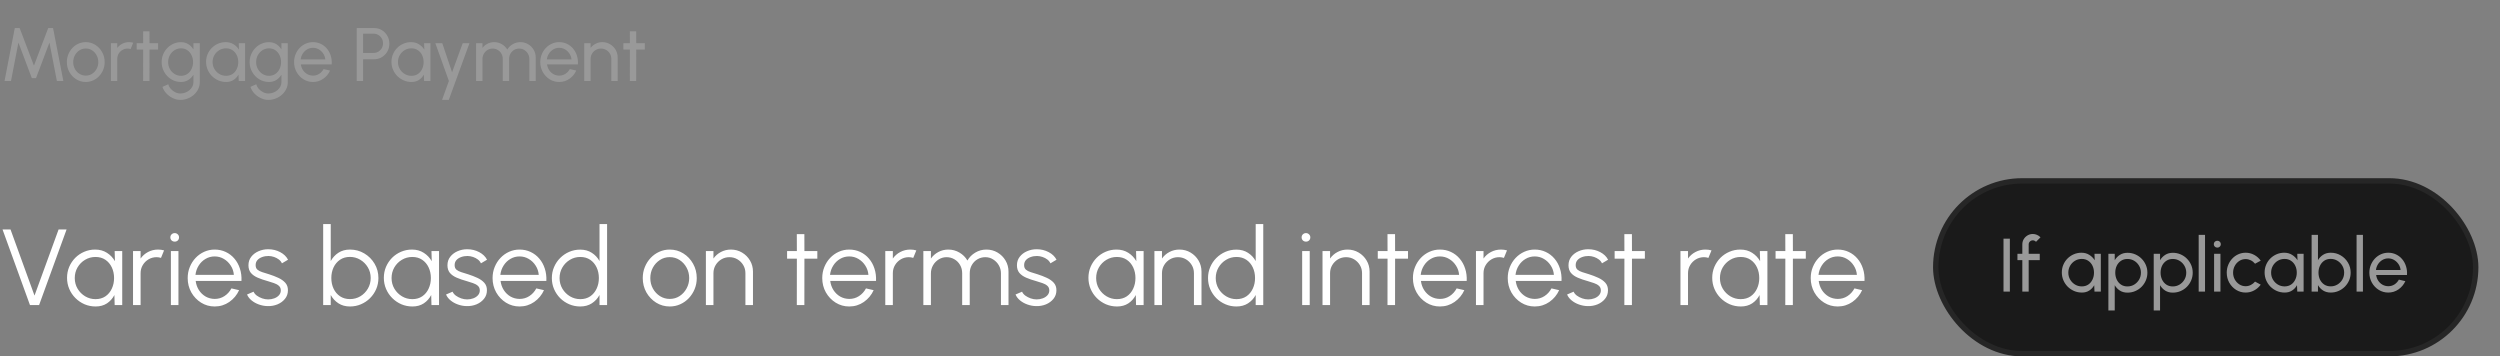 <svg xmlns="http://www.w3.org/2000/svg" width="463" height="66" viewBox="0 0 463 66" fill="none"><rect x="0" y="0" width="463" height="66" fill="#808080" stroke="none"/><g clip-path="url(#clip0_166_1137)"><path d="M0.84 15L2.737 5.2H3.64L6.286 12.158L8.925 5.2H9.828L11.732 15H10.535L9.156 7.888L6.671 14.468H5.894L3.409 7.888L2.037 15H0.84ZM15.883 15.182C15.239 15.182 14.651 15.016 14.119 14.685C13.592 14.354 13.169 13.91 12.852 13.355C12.539 12.795 12.383 12.177 12.383 11.5C12.383 10.987 12.474 10.508 12.656 10.065C12.838 9.617 13.088 9.225 13.405 8.889C13.727 8.548 14.1 8.282 14.525 8.091C14.95 7.9 15.402 7.804 15.883 7.804C16.527 7.804 17.113 7.97 17.64 8.301C18.172 8.632 18.594 9.078 18.907 9.638C19.224 10.198 19.383 10.819 19.383 11.5C19.383 12.009 19.292 12.485 19.11 12.928C18.928 13.371 18.676 13.763 18.354 14.104C18.037 14.44 17.666 14.704 17.241 14.895C16.821 15.086 16.368 15.182 15.883 15.182ZM15.883 14.006C16.322 14.006 16.716 13.892 17.066 13.663C17.421 13.43 17.698 13.124 17.899 12.746C18.104 12.363 18.207 11.948 18.207 11.5C18.207 11.043 18.102 10.623 17.892 10.24C17.687 9.857 17.409 9.552 17.059 9.323C16.709 9.094 16.317 8.98 15.883 8.98C15.444 8.98 15.05 9.097 14.7 9.33C14.35 9.559 14.072 9.864 13.867 10.247C13.662 10.63 13.559 11.047 13.559 11.5C13.559 11.967 13.664 12.391 13.874 12.774C14.084 13.152 14.366 13.453 14.721 13.677C15.076 13.896 15.463 14.006 15.883 14.006ZM20.541 15V8H21.717V8.875C21.965 8.548 22.277 8.289 22.655 8.098C23.033 7.902 23.444 7.804 23.887 7.804C24.158 7.804 24.419 7.839 24.671 7.909L24.195 9.085C24.004 9.024 23.817 8.994 23.635 8.994C23.285 8.994 22.963 9.08 22.669 9.253C22.38 9.421 22.149 9.65 21.976 9.939C21.803 10.228 21.717 10.55 21.717 10.905V15H20.541ZM29.28 9.176H27.692L27.684 15H26.509L26.515 9.176H25.311V8H26.515L26.509 5.802H27.684L27.692 8H29.28V9.176ZM35.825 8H37.001V15.224C37.001 15.686 36.9 16.115 36.7 16.512C36.504 16.913 36.238 17.261 35.902 17.555C35.566 17.854 35.183 18.085 34.754 18.248C34.324 18.416 33.876 18.5 33.41 18.5C32.924 18.5 32.455 18.39 32.003 18.171C31.55 17.956 31.153 17.667 30.813 17.303C30.477 16.944 30.234 16.54 30.085 16.092L31.163 15.602C31.251 15.924 31.41 16.213 31.639 16.47C31.872 16.731 32.143 16.937 32.451 17.086C32.763 17.24 33.083 17.317 33.41 17.317C33.718 17.317 34.014 17.263 34.299 17.156C34.588 17.049 34.847 16.899 35.076 16.708C35.309 16.521 35.491 16.3 35.622 16.043C35.757 15.791 35.825 15.518 35.825 15.224V13.831C35.587 14.232 35.272 14.559 34.88 14.811C34.492 15.058 34.04 15.182 33.522 15.182C33.027 15.182 32.563 15.086 32.129 14.895C31.695 14.704 31.314 14.44 30.988 14.104C30.661 13.763 30.404 13.371 30.218 12.928C30.031 12.485 29.938 12.009 29.938 11.5C29.938 10.991 30.031 10.515 30.218 10.072C30.404 9.624 30.661 9.232 30.988 8.896C31.314 8.555 31.695 8.289 32.129 8.098C32.563 7.907 33.027 7.811 33.522 7.811C34.04 7.811 34.492 7.935 34.88 8.182C35.272 8.429 35.587 8.756 35.825 9.162V8ZM33.529 14.041C33.981 14.041 34.373 13.924 34.705 13.691C35.041 13.458 35.3 13.147 35.482 12.76C35.664 12.373 35.755 11.953 35.755 11.5C35.755 11.033 35.661 10.609 35.475 10.226C35.293 9.839 35.034 9.531 34.698 9.302C34.366 9.069 33.977 8.952 33.529 8.952C33.09 8.952 32.689 9.066 32.325 9.295C31.961 9.524 31.671 9.832 31.457 10.219C31.247 10.602 31.142 11.029 31.142 11.5C31.142 11.971 31.249 12.401 31.464 12.788C31.683 13.171 31.972 13.476 32.332 13.705C32.696 13.929 33.095 14.041 33.529 14.041ZM44.216 8H45.392V15H44.216L44.167 13.817C43.948 14.223 43.644 14.552 43.257 14.804C42.874 15.056 42.417 15.182 41.885 15.182C41.372 15.182 40.891 15.086 40.443 14.895C39.995 14.699 39.598 14.431 39.253 14.09C38.912 13.745 38.646 13.348 38.455 12.9C38.264 12.452 38.168 11.969 38.168 11.451C38.168 10.952 38.261 10.48 38.448 10.037C38.635 9.594 38.894 9.206 39.225 8.875C39.561 8.539 39.948 8.278 40.387 8.091C40.826 7.9 41.297 7.804 41.801 7.804C42.352 7.804 42.835 7.935 43.25 8.196C43.665 8.453 44.001 8.786 44.258 9.197L44.216 8ZM41.864 14.041C42.326 14.041 42.725 13.929 43.061 13.705C43.402 13.476 43.663 13.168 43.845 12.781C44.032 12.394 44.125 11.967 44.125 11.5C44.125 11.024 44.032 10.595 43.845 10.212C43.658 9.825 43.395 9.519 43.054 9.295C42.718 9.066 42.321 8.952 41.864 8.952C41.402 8.952 40.982 9.066 40.604 9.295C40.226 9.524 39.925 9.832 39.701 10.219C39.482 10.602 39.372 11.029 39.372 11.5C39.372 11.971 39.486 12.401 39.715 12.788C39.944 13.171 40.247 13.476 40.625 13.705C41.003 13.929 41.416 14.041 41.864 14.041ZM52.121 8H53.297V15.224C53.297 15.686 53.197 16.115 52.996 16.512C52.8 16.913 52.535 17.261 52.199 17.555C51.862 17.854 51.48 18.085 51.05 18.248C50.621 18.416 50.173 18.5 49.706 18.5C49.221 18.5 48.752 18.39 48.3 18.171C47.847 17.956 47.45 17.667 47.109 17.303C46.773 16.944 46.531 16.54 46.382 16.092L47.459 15.602C47.548 15.924 47.707 16.213 47.935 16.47C48.169 16.731 48.44 16.937 48.748 17.086C49.06 17.24 49.38 17.317 49.706 17.317C50.014 17.317 50.311 17.263 50.596 17.156C50.885 17.049 51.144 16.899 51.373 16.708C51.606 16.521 51.788 16.3 51.919 16.043C52.054 15.791 52.121 15.518 52.121 15.224V13.831C51.883 14.232 51.569 14.559 51.176 14.811C50.789 15.058 50.337 15.182 49.819 15.182C49.324 15.182 48.859 15.086 48.425 14.895C47.992 14.704 47.611 14.44 47.285 14.104C46.958 13.763 46.701 13.371 46.514 12.928C46.328 12.485 46.234 12.009 46.234 11.5C46.234 10.991 46.328 10.515 46.514 10.072C46.701 9.624 46.958 9.232 47.285 8.896C47.611 8.555 47.992 8.289 48.425 8.098C48.859 7.907 49.324 7.811 49.819 7.811C50.337 7.811 50.789 7.935 51.176 8.182C51.569 8.429 51.883 8.756 52.121 9.162V8ZM49.825 14.041C50.278 14.041 50.67 13.924 51.002 13.691C51.337 13.458 51.596 13.147 51.779 12.76C51.961 12.373 52.051 11.953 52.051 11.5C52.051 11.033 51.958 10.609 51.772 10.226C51.59 9.839 51.331 9.531 50.995 9.302C50.663 9.069 50.273 8.952 49.825 8.952C49.387 8.952 48.986 9.066 48.621 9.295C48.258 9.524 47.968 9.832 47.754 10.219C47.544 10.602 47.438 11.029 47.438 11.5C47.438 11.971 47.546 12.401 47.761 12.788C47.98 13.171 48.269 13.476 48.629 13.705C48.992 13.929 49.392 14.041 49.825 14.041ZM57.965 15.182C57.321 15.182 56.733 15.016 56.201 14.685C55.674 14.354 55.251 13.91 54.934 13.355C54.621 12.795 54.465 12.177 54.465 11.5C54.465 10.987 54.556 10.508 54.738 10.065C54.92 9.617 55.17 9.225 55.487 8.889C55.809 8.548 56.182 8.282 56.607 8.091C57.032 7.9 57.484 7.804 57.965 7.804C58.492 7.804 58.975 7.911 59.414 8.126C59.857 8.336 60.235 8.63 60.548 9.008C60.865 9.386 61.101 9.825 61.255 10.324C61.414 10.823 61.472 11.358 61.43 11.927H55.718C55.774 12.324 55.905 12.678 56.11 12.991C56.315 13.299 56.577 13.544 56.894 13.726C57.216 13.908 57.573 14.001 57.965 14.006C58.385 14.006 58.765 13.899 59.106 13.684C59.447 13.465 59.722 13.166 59.932 12.788L61.129 13.068C60.849 13.689 60.427 14.197 59.862 14.594C59.297 14.986 58.665 15.182 57.965 15.182ZM55.683 11.003H60.247C60.21 10.611 60.084 10.254 59.869 9.932C59.654 9.605 59.381 9.344 59.05 9.148C58.719 8.952 58.357 8.854 57.965 8.854C57.573 8.854 57.214 8.95 56.887 9.141C56.56 9.332 56.29 9.591 56.075 9.918C55.865 10.24 55.734 10.602 55.683 11.003ZM66.069 15V5.2H69.302C69.83 5.2 70.303 5.328 70.724 5.585C71.148 5.842 71.484 6.189 71.731 6.628C71.984 7.062 72.109 7.547 72.109 8.084C72.109 8.63 71.981 9.122 71.725 9.561C71.472 9.995 71.132 10.34 70.703 10.597C70.278 10.849 69.811 10.975 69.302 10.975H67.245V15H66.069ZM67.245 9.799H69.198C69.515 9.799 69.804 9.722 70.066 9.568C70.332 9.409 70.541 9.197 70.695 8.931C70.854 8.66 70.933 8.357 70.933 8.021C70.933 7.68 70.854 7.377 70.695 7.111C70.541 6.84 70.332 6.628 70.066 6.474C69.804 6.315 69.515 6.236 69.198 6.236H67.245V9.799ZM78.546 8H79.722V15H78.546L78.497 13.817C78.278 14.223 77.975 14.552 77.587 14.804C77.204 15.056 76.747 15.182 76.215 15.182C75.702 15.182 75.221 15.086 74.773 14.895C74.325 14.699 73.928 14.431 73.583 14.09C73.243 13.745 72.977 13.348 72.785 12.9C72.594 12.452 72.498 11.969 72.498 11.451C72.498 10.952 72.591 10.48 72.778 10.037C72.965 9.594 73.224 9.206 73.555 8.875C73.891 8.539 74.278 8.278 74.717 8.091C75.156 7.9 75.627 7.804 76.131 7.804C76.682 7.804 77.165 7.935 77.58 8.196C77.996 8.453 78.332 8.786 78.588 9.197L78.546 8ZM76.194 14.041C76.656 14.041 77.055 13.929 77.391 13.705C77.732 13.476 77.993 13.168 78.175 12.781C78.362 12.394 78.455 11.967 78.455 11.5C78.455 11.024 78.362 10.595 78.175 10.212C77.989 9.825 77.725 9.519 77.384 9.295C77.048 9.066 76.651 8.952 76.194 8.952C75.732 8.952 75.312 9.066 74.934 9.295C74.556 9.524 74.255 9.832 74.031 10.219C73.812 10.602 73.702 11.029 73.702 11.5C73.702 11.971 73.817 12.401 74.045 12.788C74.274 13.171 74.577 13.476 74.955 13.705C75.333 13.929 75.746 14.041 76.194 14.041ZM85.698 8H86.944L83.115 18.5H81.868L83.135 15L80.623 8H81.91L83.724 13.383L85.698 8ZM88.176 15V8H89.352V8.875C89.599 8.548 89.91 8.289 90.283 8.098C90.661 7.902 91.072 7.804 91.515 7.804C92.033 7.804 92.507 7.93 92.936 8.182C93.365 8.434 93.704 8.768 93.951 9.183C94.198 8.768 94.534 8.434 94.959 8.182C95.388 7.93 95.86 7.804 96.373 7.804C96.9 7.804 97.379 7.932 97.808 8.189C98.237 8.441 98.578 8.782 98.83 9.211C99.087 9.64 99.215 10.119 99.215 10.646V15H98.039V10.926C98.039 10.581 97.955 10.261 97.787 9.967C97.619 9.673 97.393 9.437 97.108 9.26C96.823 9.083 96.508 8.994 96.163 8.994C95.818 8.994 95.503 9.078 95.218 9.246C94.933 9.409 94.707 9.638 94.539 9.932C94.371 10.221 94.287 10.553 94.287 10.926V15H93.111V10.926C93.111 10.553 93.027 10.221 92.859 9.932C92.691 9.638 92.462 9.409 92.173 9.246C91.888 9.078 91.573 8.994 91.228 8.994C90.887 8.994 90.572 9.083 90.283 9.26C89.998 9.437 89.772 9.673 89.604 9.967C89.436 10.261 89.352 10.581 89.352 10.926V15H88.176ZM103.561 15.182C102.917 15.182 102.329 15.016 101.797 14.685C101.269 14.354 100.847 13.91 100.53 13.355C100.217 12.795 100.061 12.177 100.061 11.5C100.061 10.987 100.152 10.508 100.334 10.065C100.516 9.617 100.765 9.225 101.083 8.889C101.405 8.548 101.778 8.282 102.203 8.091C102.627 7.9 103.08 7.804 103.561 7.804C104.088 7.804 104.571 7.911 105.01 8.126C105.453 8.336 105.831 8.63 106.144 9.008C106.461 9.386 106.697 9.825 106.851 10.324C107.009 10.823 107.068 11.358 107.026 11.927H101.314C101.37 12.324 101.5 12.678 101.706 12.991C101.911 13.299 102.172 13.544 102.49 13.726C102.812 13.908 103.169 14.001 103.561 14.006C103.981 14.006 104.361 13.899 104.702 13.684C105.042 13.465 105.318 13.166 105.528 12.788L106.725 13.068C106.445 13.689 106.022 14.197 105.458 14.594C104.893 14.986 104.261 15.182 103.561 15.182ZM101.279 11.003H105.843C105.805 10.611 105.679 10.254 105.465 9.932C105.25 9.605 104.977 9.344 104.646 9.148C104.314 8.952 103.953 8.854 103.561 8.854C103.169 8.854 102.809 8.95 102.483 9.141C102.156 9.332 101.885 9.591 101.671 9.918C101.461 10.24 101.33 10.602 101.279 11.003ZM114.393 10.646V15H113.217V10.905C113.217 10.55 113.131 10.228 112.958 9.939C112.786 9.65 112.555 9.421 112.265 9.253C111.976 9.08 111.654 8.994 111.299 8.994C110.949 8.994 110.627 9.08 110.333 9.253C110.044 9.421 109.813 9.65 109.64 9.939C109.468 10.228 109.381 10.55 109.381 10.905V15H108.205V8H109.381V8.875C109.629 8.548 109.941 8.289 110.319 8.098C110.697 7.902 111.108 7.804 111.551 7.804C112.074 7.804 112.55 7.932 112.979 8.189C113.413 8.441 113.756 8.782 114.008 9.211C114.265 9.64 114.393 10.119 114.393 10.646ZM119.419 9.176H117.83L117.823 15H116.647L116.654 9.176H115.45V8H116.654L116.647 5.802H117.823L117.83 8H119.419V9.176Z" fill="#999999"></path><path d="M5.55 56.5L0.47 42.5H1.95L6.39 54.74L10.85 42.5H12.33L7.24 56.5H5.55ZM21.236 46.5H22.636V56.5H21.236L21.186 54.64C20.86 55.273 20.403 55.787 19.816 56.18C19.23 56.567 18.53 56.76 17.716 56.76C16.983 56.76 16.296 56.623 15.656 56.35C15.016 56.07 14.453 55.687 13.966 55.2C13.48 54.713 13.1 54.15 12.826 53.51C12.553 52.87 12.416 52.183 12.416 51.45C12.416 50.73 12.55 50.053 12.816 49.42C13.09 48.787 13.463 48.23 13.936 47.75C14.416 47.27 14.97 46.897 15.596 46.63C16.23 46.357 16.906 46.22 17.626 46.22C18.46 46.22 19.186 46.42 19.806 46.82C20.426 47.213 20.92 47.73 21.286 48.37L21.236 46.5ZM17.686 55.4C18.4 55.4 19.013 55.227 19.526 54.88C20.04 54.527 20.433 54.053 20.706 53.46C20.986 52.867 21.126 52.213 21.126 51.5C21.126 50.767 20.986 50.107 20.706 49.52C20.426 48.927 20.03 48.457 19.516 48.11C19.003 47.763 18.393 47.59 17.686 47.59C16.98 47.59 16.333 47.767 15.746 48.12C15.166 48.467 14.703 48.937 14.356 49.53C14.016 50.123 13.846 50.78 13.846 51.5C13.846 52.227 14.023 52.887 14.376 53.48C14.73 54.067 15.196 54.533 15.776 54.88C16.363 55.227 17 55.4 17.686 55.4ZM24.637 56.5V46.5H26.038V47.88C26.391 47.373 26.851 46.97 27.418 46.67C27.984 46.37 28.601 46.22 29.267 46.22C29.654 46.22 30.027 46.27 30.387 46.37L29.817 47.76C29.538 47.673 29.264 47.63 28.997 47.63C28.457 47.63 27.961 47.763 27.508 48.03C27.061 48.297 26.704 48.653 26.438 49.1C26.171 49.547 26.038 50.043 26.038 50.59V56.5H24.637ZM31.649 46.5H33.049V56.5H31.649V46.5ZM32.359 44.75C32.133 44.75 31.939 44.677 31.779 44.53C31.626 44.377 31.549 44.187 31.549 43.96C31.549 43.733 31.626 43.547 31.779 43.4C31.939 43.247 32.133 43.17 32.359 43.17C32.579 43.17 32.766 43.247 32.919 43.4C33.079 43.547 33.159 43.733 33.159 43.96C33.159 44.187 33.083 44.377 32.929 44.53C32.776 44.677 32.586 44.75 32.359 44.75ZM39.76 56.76C38.84 56.76 38 56.523 37.24 56.05C36.487 55.577 35.883 54.943 35.43 54.15C34.983 53.35 34.76 52.467 34.76 51.5C34.76 50.767 34.89 50.083 35.15 49.45C35.41 48.81 35.767 48.25 36.22 47.77C36.68 47.283 37.214 46.903 37.82 46.63C38.427 46.357 39.074 46.22 39.76 46.22C40.5 46.22 41.18 46.367 41.8 46.66C42.427 46.953 42.964 47.363 43.41 47.89C43.864 48.417 44.203 49.033 44.43 49.74C44.663 50.447 44.76 51.21 44.72 52.03H36.24C36.32 52.663 36.52 53.23 36.84 53.73C37.167 54.23 37.58 54.627 38.08 54.92C38.587 55.207 39.147 55.353 39.76 55.36C40.427 55.36 41.027 55.187 41.56 54.84C42.1 54.493 42.533 54.017 42.86 53.41L44.28 53.74C43.88 54.627 43.277 55.353 42.47 55.92C41.663 56.48 40.76 56.76 39.76 56.76ZM36.2 50.9H43.31C43.264 50.28 43.074 49.713 42.74 49.2C42.413 48.68 41.99 48.267 41.47 47.96C40.95 47.647 40.38 47.49 39.76 47.49C39.14 47.49 38.574 47.643 38.06 47.95C37.547 48.25 37.127 48.66 36.8 49.18C36.474 49.693 36.273 50.267 36.2 50.9ZM49.544 56.69C48.997 56.677 48.464 56.577 47.944 56.39C47.424 56.203 46.971 55.95 46.584 55.63C46.197 55.31 45.921 54.947 45.754 54.54L46.964 54.02C47.071 54.28 47.267 54.52 47.554 54.74C47.847 54.953 48.181 55.127 48.554 55.26C48.927 55.387 49.297 55.45 49.664 55.45C50.071 55.45 50.451 55.383 50.804 55.25C51.157 55.117 51.444 54.927 51.664 54.68C51.891 54.427 52.004 54.13 52.004 53.79C52.004 53.423 51.884 53.137 51.644 52.93C51.404 52.717 51.101 52.55 50.734 52.43C50.367 52.303 49.991 52.183 49.604 52.07C48.897 51.877 48.274 51.663 47.734 51.43C47.194 51.197 46.771 50.9 46.464 50.54C46.164 50.173 46.014 49.703 46.014 49.13C46.014 48.523 46.184 48 46.524 47.56C46.871 47.113 47.321 46.77 47.874 46.53C48.434 46.283 49.031 46.16 49.664 46.16C50.477 46.16 51.217 46.337 51.884 46.69C52.557 47.043 53.044 47.513 53.344 48.1L52.214 48.77C52.094 48.497 51.904 48.26 51.644 48.06C51.384 47.86 51.087 47.703 50.754 47.59C50.427 47.477 50.094 47.417 49.754 47.41C49.327 47.403 48.931 47.467 48.564 47.6C48.197 47.727 47.901 47.917 47.674 48.17C47.454 48.423 47.344 48.733 47.344 49.1C47.344 49.467 47.454 49.747 47.674 49.94C47.894 50.127 48.191 50.28 48.564 50.4C48.944 50.513 49.371 50.647 49.844 50.8C50.451 50.993 51.021 51.213 51.554 51.46C52.087 51.707 52.517 52.013 52.844 52.38C53.171 52.747 53.331 53.21 53.324 53.77C53.324 54.37 53.144 54.893 52.784 55.34C52.424 55.787 51.957 56.13 51.384 56.37C50.811 56.603 50.197 56.71 49.544 56.69ZM64.812 46.22C65.786 46.22 66.669 46.457 67.462 46.93C68.262 47.403 68.899 48.04 69.372 48.84C69.846 49.633 70.082 50.517 70.082 51.49C70.082 52.217 69.946 52.9 69.672 53.54C69.399 54.173 69.019 54.733 68.532 55.22C68.052 55.7 67.492 56.077 66.852 56.35C66.219 56.623 65.539 56.76 64.812 56.76C63.986 56.76 63.272 56.563 62.672 56.17C62.072 55.777 61.599 55.263 61.252 54.63V56.5H59.852V41.5H61.252V48.35C61.599 47.717 62.072 47.203 62.672 46.81C63.272 46.417 63.986 46.22 64.812 46.22ZM64.802 55.39C65.516 55.39 66.162 55.217 66.742 54.87C67.322 54.517 67.786 54.043 68.132 53.45C68.479 52.857 68.652 52.203 68.652 51.49C68.652 50.757 68.476 50.097 68.122 49.51C67.769 48.917 67.299 48.447 66.712 48.1C66.132 47.753 65.496 47.58 64.802 47.58C64.096 47.58 63.482 47.757 62.962 48.11C62.449 48.463 62.052 48.937 61.772 49.53C61.499 50.123 61.362 50.777 61.362 51.49C61.362 52.217 61.502 52.877 61.782 53.47C62.062 54.057 62.459 54.523 62.972 54.87C63.492 55.217 64.102 55.39 64.802 55.39ZM79.908 46.5H81.308V56.5H79.908L79.858 54.64C79.532 55.273 79.075 55.787 78.488 56.18C77.902 56.567 77.202 56.76 76.388 56.76C75.655 56.76 74.968 56.623 74.328 56.35C73.688 56.07 73.125 55.687 72.638 55.2C72.152 54.713 71.772 54.15 71.498 53.51C71.225 52.87 71.088 52.183 71.088 51.45C71.088 50.73 71.222 50.053 71.488 49.42C71.762 48.787 72.135 48.23 72.608 47.75C73.088 47.27 73.642 46.897 74.268 46.63C74.902 46.357 75.578 46.22 76.298 46.22C77.132 46.22 77.858 46.42 78.478 46.82C79.098 47.213 79.592 47.73 79.958 48.37L79.908 46.5ZM76.358 55.4C77.072 55.4 77.685 55.227 78.198 54.88C78.712 54.527 79.105 54.053 79.378 53.46C79.658 52.867 79.798 52.213 79.798 51.5C79.798 50.767 79.658 50.107 79.378 49.52C79.098 48.927 78.702 48.457 78.188 48.11C77.675 47.763 77.065 47.59 76.358 47.59C75.652 47.59 75.005 47.767 74.418 48.12C73.838 48.467 73.375 48.937 73.028 49.53C72.688 50.123 72.518 50.78 72.518 51.5C72.518 52.227 72.695 52.887 73.048 53.48C73.402 54.067 73.868 54.533 74.448 54.88C75.035 55.227 75.672 55.4 76.358 55.4ZM86.399 56.69C85.853 56.677 85.319 56.577 84.799 56.39C84.279 56.203 83.826 55.95 83.439 55.63C83.053 55.31 82.776 54.947 82.609 54.54L83.819 54.02C83.926 54.28 84.123 54.52 84.409 54.74C84.703 54.953 85.036 55.127 85.409 55.26C85.783 55.387 86.153 55.45 86.519 55.45C86.926 55.45 87.306 55.383 87.659 55.25C88.013 55.117 88.299 54.927 88.519 54.68C88.746 54.427 88.859 54.13 88.859 53.79C88.859 53.423 88.739 53.137 88.499 52.93C88.259 52.717 87.956 52.55 87.589 52.43C87.223 52.303 86.846 52.183 86.459 52.07C85.753 51.877 85.129 51.663 84.589 51.43C84.049 51.197 83.626 50.9 83.319 50.54C83.019 50.173 82.869 49.703 82.869 49.13C82.869 48.523 83.039 48 83.379 47.56C83.726 47.113 84.176 46.77 84.729 46.53C85.289 46.283 85.886 46.16 86.519 46.16C87.333 46.16 88.073 46.337 88.739 46.69C89.413 47.043 89.899 47.513 90.199 48.1L89.069 48.77C88.949 48.497 88.759 48.26 88.499 48.06C88.239 47.86 87.943 47.703 87.609 47.59C87.283 47.477 86.949 47.417 86.609 47.41C86.183 47.403 85.786 47.467 85.419 47.6C85.053 47.727 84.756 47.917 84.529 48.17C84.309 48.423 84.199 48.733 84.199 49.1C84.199 49.467 84.309 49.747 84.529 49.94C84.749 50.127 85.046 50.28 85.419 50.4C85.799 50.513 86.226 50.647 86.699 50.8C87.306 50.993 87.876 51.213 88.409 51.46C88.943 51.707 89.373 52.013 89.699 52.38C90.026 52.747 90.186 53.21 90.179 53.77C90.179 54.37 89.999 54.893 89.639 55.34C89.279 55.787 88.813 56.13 88.239 56.37C87.666 56.603 87.053 56.71 86.399 56.69ZM96.225 56.76C95.305 56.76 94.465 56.523 93.705 56.05C92.952 55.577 92.348 54.943 91.895 54.15C91.448 53.35 91.225 52.467 91.225 51.5C91.225 50.767 91.355 50.083 91.615 49.45C91.875 48.81 92.232 48.25 92.685 47.77C93.145 47.283 93.678 46.903 94.285 46.63C94.892 46.357 95.538 46.22 96.225 46.22C96.965 46.22 97.645 46.367 98.265 46.66C98.892 46.953 99.428 47.363 99.875 47.89C100.328 48.417 100.668 49.033 100.895 49.74C101.128 50.447 101.225 51.21 101.185 52.03H92.705C92.785 52.663 92.985 53.23 93.305 53.73C93.632 54.23 94.045 54.627 94.545 54.92C95.052 55.207 95.612 55.353 96.225 55.36C96.892 55.36 97.492 55.187 98.025 54.84C98.565 54.493 98.998 54.017 99.325 53.41L100.745 53.74C100.345 54.627 99.742 55.353 98.935 55.92C98.128 56.48 97.225 56.76 96.225 56.76ZM92.665 50.9H99.775C99.728 50.28 99.538 49.713 99.205 49.2C98.878 48.68 98.455 48.267 97.935 47.96C97.415 47.647 96.845 47.49 96.225 47.49C95.605 47.49 95.038 47.643 94.525 47.95C94.012 48.25 93.592 48.66 93.265 49.18C92.938 49.693 92.738 50.267 92.665 50.9ZM111.032 41.5H112.432V56.5H111.032V54.63C110.685 55.27 110.208 55.787 109.602 56.18C109.002 56.567 108.288 56.76 107.462 56.76C106.735 56.76 106.055 56.623 105.422 56.35C104.788 56.077 104.228 55.7 103.742 55.22C103.262 54.733 102.885 54.173 102.612 53.54C102.338 52.907 102.202 52.227 102.202 51.5C102.202 50.773 102.338 50.093 102.612 49.46C102.885 48.82 103.262 48.26 103.742 47.78C104.228 47.293 104.788 46.913 105.422 46.64C106.055 46.367 106.735 46.23 107.462 46.23C108.288 46.23 109.002 46.427 109.602 46.82C110.208 47.207 110.685 47.717 111.032 48.35V41.5ZM107.472 55.4C108.185 55.4 108.798 55.227 109.312 54.88C109.825 54.527 110.218 54.053 110.492 53.46C110.772 52.867 110.912 52.213 110.912 51.5C110.912 50.767 110.772 50.107 110.492 49.52C110.212 48.927 109.815 48.457 109.302 48.11C108.788 47.763 108.178 47.59 107.472 47.59C106.765 47.59 106.122 47.767 105.542 48.12C104.962 48.467 104.498 48.937 104.152 49.53C103.805 50.123 103.632 50.78 103.632 51.5C103.632 52.227 103.808 52.887 104.162 53.48C104.515 54.067 104.982 54.533 105.562 54.88C106.148 55.227 106.785 55.4 107.472 55.4ZM124.038 56.76C123.118 56.76 122.278 56.523 121.518 56.05C120.764 55.577 120.161 54.943 119.708 54.15C119.261 53.35 119.038 52.467 119.038 51.5C119.038 50.767 119.168 50.083 119.428 49.45C119.688 48.81 120.044 48.25 120.498 47.77C120.958 47.283 121.491 46.903 122.098 46.63C122.704 46.357 123.351 46.22 124.038 46.22C124.958 46.22 125.794 46.457 126.548 46.93C127.308 47.403 127.911 48.04 128.358 48.84C128.811 49.64 129.038 50.527 129.038 51.5C129.038 52.227 128.908 52.907 128.648 53.54C128.388 54.173 128.028 54.733 127.568 55.22C127.114 55.7 126.584 56.077 125.978 56.35C125.378 56.623 124.731 56.76 124.038 56.76ZM124.038 55.36C124.718 55.36 125.328 55.183 125.868 54.83C126.414 54.47 126.844 53.997 127.158 53.41C127.478 52.823 127.638 52.187 127.638 51.5C127.638 50.8 127.478 50.157 127.158 49.57C126.838 48.977 126.404 48.503 125.858 48.15C125.318 47.797 124.711 47.62 124.038 47.62C123.358 47.62 122.744 47.8 122.198 48.16C121.658 48.513 121.228 48.983 120.908 49.57C120.594 50.157 120.438 50.8 120.438 51.5C120.438 52.22 120.601 52.873 120.928 53.46C121.254 54.04 121.691 54.503 122.238 54.85C122.784 55.19 123.384 55.36 124.038 55.36ZM139.451 50.31V56.5H138.051V50.59C138.051 50.043 137.918 49.547 137.651 49.1C137.385 48.653 137.028 48.297 136.581 48.03C136.135 47.763 135.638 47.63 135.091 47.63C134.551 47.63 134.055 47.763 133.601 48.03C133.155 48.297 132.798 48.653 132.531 49.1C132.265 49.547 132.131 50.043 132.131 50.59V56.5H130.731V46.5H132.131V47.88C132.485 47.373 132.945 46.97 133.511 46.67C134.078 46.37 134.695 46.22 135.361 46.22C136.115 46.22 136.801 46.403 137.421 46.77C138.041 47.137 138.535 47.63 138.901 48.25C139.268 48.87 139.451 49.557 139.451 50.31ZM151.369 47.9H148.979L148.969 56.5H147.569L147.579 47.9H145.769V46.5H147.579L147.569 43.36H148.969L148.979 46.5H151.369V47.9ZM157.28 56.76C156.36 56.76 155.52 56.523 154.76 56.05C154.006 55.577 153.403 54.943 152.95 54.15C152.503 53.35 152.28 52.467 152.28 51.5C152.28 50.767 152.41 50.083 152.67 49.45C152.93 48.81 153.286 48.25 153.74 47.77C154.2 47.283 154.733 46.903 155.34 46.63C155.946 46.357 156.593 46.22 157.28 46.22C158.02 46.22 158.7 46.367 159.32 46.66C159.946 46.953 160.483 47.363 160.93 47.89C161.383 48.417 161.723 49.033 161.95 49.74C162.183 50.447 162.28 51.21 162.24 52.03H153.76C153.84 52.663 154.04 53.23 154.36 53.73C154.686 54.23 155.1 54.627 155.6 54.92C156.106 55.207 156.666 55.353 157.28 55.36C157.946 55.36 158.546 55.187 159.08 54.84C159.62 54.493 160.053 54.017 160.38 53.41L161.8 53.74C161.4 54.627 160.796 55.353 159.99 55.92C159.183 56.48 158.28 56.76 157.28 56.76ZM153.72 50.9H160.83C160.783 50.28 160.593 49.713 160.26 49.2C159.933 48.68 159.51 48.267 158.99 47.96C158.47 47.647 157.9 47.49 157.28 47.49C156.66 47.49 156.093 47.643 155.58 47.95C155.066 48.25 154.646 48.66 154.32 49.18C153.993 49.693 153.793 50.267 153.72 50.9ZM163.954 56.5V46.5H165.354V47.88C165.707 47.373 166.167 46.97 166.734 46.67C167.301 46.37 167.917 46.22 168.584 46.22C168.971 46.22 169.344 46.27 169.704 46.37L169.134 47.76C168.854 47.673 168.581 47.63 168.314 47.63C167.774 47.63 167.277 47.763 166.824 48.03C166.377 48.297 166.021 48.653 165.754 49.1C165.487 49.547 165.354 50.043 165.354 50.59V56.5H163.954ZM171.005 56.5V46.5H172.405V47.88C172.765 47.373 173.225 46.97 173.785 46.67C174.345 46.37 174.958 46.22 175.625 46.22C176.378 46.22 177.068 46.407 177.695 46.78C178.321 47.147 178.811 47.637 179.165 48.25C179.518 47.637 180.005 47.147 180.625 46.78C181.245 46.407 181.931 46.22 182.685 46.22C183.438 46.22 184.125 46.403 184.745 46.77C185.365 47.137 185.858 47.63 186.225 48.25C186.591 48.87 186.775 49.557 186.775 50.31V56.5H185.375V50.62C185.375 50.087 185.245 49.593 184.985 49.14C184.725 48.687 184.375 48.323 183.935 48.05C183.501 47.77 183.018 47.63 182.485 47.63C181.951 47.63 181.465 47.76 181.025 48.02C180.591 48.273 180.245 48.627 179.985 49.08C179.725 49.527 179.595 50.04 179.595 50.62V56.5H178.195V50.62C178.195 50.04 178.065 49.527 177.805 49.08C177.545 48.627 177.195 48.273 176.755 48.02C176.315 47.76 175.828 47.63 175.295 47.63C174.768 47.63 174.285 47.77 173.845 48.05C173.405 48.323 173.055 48.687 172.795 49.14C172.535 49.593 172.405 50.087 172.405 50.62V56.5H171.005ZM191.868 56.69C191.321 56.677 190.788 56.577 190.268 56.39C189.748 56.203 189.295 55.95 188.908 55.63C188.521 55.31 188.245 54.947 188.078 54.54L189.288 54.02C189.395 54.28 189.591 54.52 189.878 54.74C190.171 54.953 190.505 55.127 190.878 55.26C191.251 55.387 191.621 55.45 191.988 55.45C192.395 55.45 192.775 55.383 193.128 55.25C193.481 55.117 193.768 54.927 193.988 54.68C194.215 54.427 194.328 54.13 194.328 53.79C194.328 53.423 194.208 53.137 193.968 52.93C193.728 52.717 193.425 52.55 193.058 52.43C192.691 52.303 192.315 52.183 191.928 52.07C191.221 51.877 190.598 51.663 190.058 51.43C189.518 51.197 189.095 50.9 188.788 50.54C188.488 50.173 188.338 49.703 188.338 49.13C188.338 48.523 188.508 48 188.848 47.56C189.195 47.113 189.645 46.77 190.198 46.53C190.758 46.283 191.355 46.16 191.988 46.16C192.801 46.16 193.541 46.337 194.208 46.69C194.881 47.043 195.368 47.513 195.668 48.1L194.538 48.77C194.418 48.497 194.228 48.26 193.968 48.06C193.708 47.86 193.411 47.703 193.078 47.59C192.751 47.477 192.418 47.417 192.078 47.41C191.651 47.403 191.255 47.467 190.888 47.6C190.521 47.727 190.225 47.917 189.998 48.17C189.778 48.423 189.668 48.733 189.668 49.1C189.668 49.467 189.778 49.747 189.998 49.94C190.218 50.127 190.515 50.28 190.888 50.4C191.268 50.513 191.695 50.647 192.168 50.8C192.775 50.993 193.345 51.213 193.878 51.46C194.411 51.707 194.841 52.013 195.168 52.38C195.495 52.747 195.655 53.21 195.648 53.77C195.648 54.37 195.468 54.893 195.108 55.34C194.748 55.787 194.281 56.13 193.708 56.37C193.135 56.603 192.521 56.71 191.868 56.69ZM210.397 46.5H211.797V56.5H210.397L210.347 54.64C210.02 55.273 209.563 55.787 208.977 56.18C208.39 56.567 207.69 56.76 206.877 56.76C206.143 56.76 205.457 56.623 204.817 56.35C204.177 56.07 203.613 55.687 203.127 55.2C202.64 54.713 202.26 54.15 201.987 53.51C201.713 52.87 201.577 52.183 201.577 51.45C201.577 50.73 201.71 50.053 201.977 49.42C202.25 48.787 202.623 48.23 203.097 47.75C203.577 47.27 204.13 46.897 204.757 46.63C205.39 46.357 206.067 46.22 206.787 46.22C207.62 46.22 208.347 46.42 208.967 46.82C209.587 47.213 210.08 47.73 210.447 48.37L210.397 46.5ZM206.847 55.4C207.56 55.4 208.173 55.227 208.687 54.88C209.2 54.527 209.593 54.053 209.867 53.46C210.147 52.867 210.287 52.213 210.287 51.5C210.287 50.767 210.147 50.107 209.867 49.52C209.587 48.927 209.19 48.457 208.677 48.11C208.163 47.763 207.553 47.59 206.847 47.59C206.14 47.59 205.493 47.767 204.907 48.12C204.327 48.467 203.863 48.937 203.517 49.53C203.177 50.123 203.007 50.78 203.007 51.5C203.007 52.227 203.183 52.887 203.537 53.48C203.89 54.067 204.357 54.533 204.937 54.88C205.523 55.227 206.16 55.4 206.847 55.4ZM222.518 50.31V56.5H221.118V50.59C221.118 50.043 220.984 49.547 220.718 49.1C220.451 48.653 220.094 48.297 219.648 48.03C219.201 47.763 218.704 47.63 218.158 47.63C217.618 47.63 217.121 47.763 216.668 48.03C216.221 48.297 215.864 48.653 215.598 49.1C215.331 49.547 215.198 50.043 215.198 50.59V56.5H213.798V46.5H215.198V47.88C215.551 47.373 216.011 46.97 216.578 46.67C217.144 46.37 217.761 46.22 218.428 46.22C219.181 46.22 219.868 46.403 220.488 46.77C221.108 47.137 221.601 47.63 221.968 48.25C222.334 48.87 222.518 49.557 222.518 50.31ZM232.555 41.5H233.955V56.5H232.555V54.63C232.208 55.27 231.732 55.787 231.125 56.18C230.525 56.567 229.812 56.76 228.985 56.76C228.258 56.76 227.578 56.623 226.945 56.35C226.312 56.077 225.752 55.7 225.265 55.22C224.785 54.733 224.408 54.173 224.135 53.54C223.862 52.907 223.725 52.227 223.725 51.5C223.725 50.773 223.862 50.093 224.135 49.46C224.408 48.82 224.785 48.26 225.265 47.78C225.752 47.293 226.312 46.913 226.945 46.64C227.578 46.367 228.258 46.23 228.985 46.23C229.812 46.23 230.525 46.427 231.125 46.82C231.732 47.207 232.208 47.717 232.555 48.35V41.5ZM228.995 55.4C229.708 55.4 230.322 55.227 230.835 54.88C231.348 54.527 231.742 54.053 232.015 53.46C232.295 52.867 232.435 52.213 232.435 51.5C232.435 50.767 232.295 50.107 232.015 49.52C231.735 48.927 231.338 48.457 230.825 48.11C230.312 47.763 229.702 47.59 228.995 47.59C228.288 47.59 227.645 47.767 227.065 48.12C226.485 48.467 226.022 48.937 225.675 49.53C225.328 50.123 225.155 50.78 225.155 51.5C225.155 52.227 225.332 52.887 225.685 53.48C226.038 54.067 226.505 54.533 227.085 54.88C227.672 55.227 228.308 55.4 228.995 55.4ZM241.161 46.5H242.561V56.5H241.161V46.5ZM241.871 44.75C241.644 44.75 241.451 44.677 241.291 44.53C241.138 44.377 241.061 44.187 241.061 43.96C241.061 43.733 241.138 43.547 241.291 43.4C241.451 43.247 241.644 43.17 241.871 43.17C242.091 43.17 242.278 43.247 242.431 43.4C242.591 43.547 242.671 43.733 242.671 43.96C242.671 44.187 242.594 44.377 242.441 44.53C242.288 44.677 242.098 44.75 241.871 44.75ZM253.65 50.31V56.5H252.25V50.59C252.25 50.043 252.117 49.547 251.85 49.1C251.584 48.653 251.227 48.297 250.78 48.03C250.334 47.763 249.837 47.63 249.29 47.63C248.75 47.63 248.254 47.763 247.8 48.03C247.354 48.297 246.997 48.653 246.73 49.1C246.464 49.547 246.33 50.043 246.33 50.59V56.5H244.93V46.5H246.33V47.88C246.684 47.373 247.144 46.97 247.71 46.67C248.277 46.37 248.894 46.22 249.56 46.22C250.314 46.22 251 46.403 251.62 46.77C252.24 47.137 252.734 47.63 253.1 48.25C253.467 48.87 253.65 49.557 253.65 50.31ZM260.763 47.9H258.373L258.363 56.5H256.963L256.973 47.9H255.163V46.5H256.973L256.963 43.36H258.363L258.373 46.5H260.763V47.9ZM266.674 56.76C265.754 56.76 264.914 56.523 264.154 56.05C263.401 55.577 262.798 54.943 262.344 54.15C261.898 53.35 261.674 52.467 261.674 51.5C261.674 50.767 261.804 50.083 262.064 49.45C262.324 48.81 262.681 48.25 263.134 47.77C263.594 47.283 264.128 46.903 264.734 46.63C265.341 46.357 265.988 46.22 266.674 46.22C267.414 46.22 268.094 46.367 268.714 46.66C269.341 46.953 269.878 47.363 270.324 47.89C270.778 48.417 271.118 49.033 271.344 49.74C271.578 50.447 271.674 51.21 271.634 52.03H263.154C263.234 52.663 263.434 53.23 263.754 53.73C264.081 54.23 264.494 54.627 264.994 54.92C265.501 55.207 266.061 55.353 266.674 55.36C267.341 55.36 267.941 55.187 268.474 54.84C269.014 54.493 269.448 54.017 269.774 53.41L271.194 53.74C270.794 54.627 270.191 55.353 269.384 55.92C268.578 56.48 267.674 56.76 266.674 56.76ZM263.114 50.9H270.224C270.178 50.28 269.988 49.713 269.654 49.2C269.328 48.68 268.904 48.267 268.384 47.96C267.864 47.647 267.294 47.49 266.674 47.49C266.054 47.49 265.488 47.643 264.974 47.95C264.461 48.25 264.041 48.66 263.714 49.18C263.388 49.693 263.188 50.267 263.114 50.9ZM273.348 56.5V46.5H274.748V47.88C275.102 47.373 275.562 46.97 276.128 46.67C276.695 46.37 277.312 46.22 277.978 46.22C278.365 46.22 278.738 46.27 279.098 46.37L278.528 47.76C278.248 47.673 277.975 47.63 277.708 47.63C277.168 47.63 276.672 47.763 276.218 48.03C275.772 48.297 275.415 48.653 275.148 49.1C274.882 49.547 274.748 50.043 274.748 50.59V56.5H273.348ZM284.233 56.76C283.313 56.76 282.473 56.523 281.713 56.05C280.959 55.577 280.356 54.943 279.903 54.15C279.456 53.35 279.233 52.467 279.233 51.5C279.233 50.767 279.363 50.083 279.623 49.45C279.883 48.81 280.239 48.25 280.693 47.77C281.153 47.283 281.686 46.903 282.293 46.63C282.899 46.357 283.546 46.22 284.233 46.22C284.973 46.22 285.653 46.367 286.273 46.66C286.899 46.953 287.436 47.363 287.883 47.89C288.336 48.417 288.676 49.033 288.903 49.74C289.136 50.447 289.233 51.21 289.193 52.03H280.713C280.793 52.663 280.993 53.23 281.313 53.73C281.639 54.23 282.053 54.627 282.553 54.92C283.059 55.207 283.619 55.353 284.233 55.36C284.899 55.36 285.499 55.187 286.033 54.84C286.573 54.493 287.006 54.017 287.333 53.41L288.753 53.74C288.353 54.627 287.749 55.353 286.943 55.92C286.136 56.48 285.233 56.76 284.233 56.76ZM280.673 50.9H287.783C287.736 50.28 287.546 49.713 287.213 49.2C286.886 48.68 286.463 48.267 285.943 47.96C285.423 47.647 284.853 47.49 284.233 47.49C283.613 47.49 283.046 47.643 282.533 47.95C282.019 48.25 281.599 48.66 281.273 49.18C280.946 49.693 280.746 50.267 280.673 50.9ZM294.017 56.69C293.47 56.677 292.937 56.577 292.417 56.39C291.897 56.203 291.443 55.95 291.057 55.63C290.67 55.31 290.393 54.947 290.227 54.54L291.437 54.02C291.543 54.28 291.74 54.52 292.027 54.74C292.32 54.953 292.653 55.127 293.027 55.26C293.4 55.387 293.77 55.45 294.137 55.45C294.543 55.45 294.923 55.383 295.277 55.25C295.63 55.117 295.917 54.927 296.137 54.68C296.363 54.427 296.477 54.13 296.477 53.79C296.477 53.423 296.357 53.137 296.117 52.93C295.877 52.717 295.573 52.55 295.207 52.43C294.84 52.303 294.463 52.183 294.077 52.07C293.37 51.877 292.747 51.663 292.207 51.43C291.667 51.197 291.243 50.9 290.937 50.54C290.637 50.173 290.487 49.703 290.487 49.13C290.487 48.523 290.657 48 290.997 47.56C291.343 47.113 291.793 46.77 292.347 46.53C292.907 46.283 293.503 46.16 294.137 46.16C294.95 46.16 295.69 46.337 296.357 46.69C297.03 47.043 297.517 47.513 297.817 48.1L296.687 48.77C296.567 48.497 296.377 48.26 296.117 48.06C295.857 47.86 295.56 47.703 295.227 47.59C294.9 47.477 294.567 47.417 294.227 47.41C293.8 47.403 293.403 47.467 293.037 47.6C292.67 47.727 292.373 47.917 292.147 48.17C291.927 48.423 291.817 48.733 291.817 49.1C291.817 49.467 291.927 49.747 292.147 49.94C292.367 50.127 292.663 50.28 293.037 50.4C293.417 50.513 293.843 50.647 294.317 50.8C294.923 50.993 295.493 51.213 296.027 51.46C296.56 51.707 296.99 52.013 297.317 52.38C297.643 52.747 297.803 53.21 297.797 53.77C297.797 54.37 297.617 54.893 297.257 55.34C296.897 55.787 296.43 56.13 295.857 56.37C295.283 56.603 294.67 56.71 294.017 56.69ZM304.63 47.9H302.24L302.23 56.5H300.83L300.84 47.9H299.03V46.5H300.84L300.83 43.36H302.23L302.24 46.5H304.63V47.9ZM311.22 56.5V46.5H312.62V47.88C312.973 47.373 313.433 46.97 314 46.67C314.566 46.37 315.183 46.22 315.85 46.22C316.236 46.22 316.61 46.27 316.97 46.37L316.4 47.76C316.12 47.673 315.846 47.63 315.58 47.63C315.04 47.63 314.543 47.763 314.09 48.03C313.643 48.297 313.286 48.653 313.02 49.1C312.753 49.547 312.62 50.043 312.62 50.59V56.5H311.22ZM325.924 46.5H327.324V56.5H325.924L325.874 54.64C325.547 55.273 325.091 55.787 324.504 56.18C323.917 56.567 323.217 56.76 322.404 56.76C321.671 56.76 320.984 56.623 320.344 56.35C319.704 56.07 319.141 55.687 318.654 55.2C318.167 54.713 317.787 54.15 317.514 53.51C317.241 52.87 317.104 52.183 317.104 51.45C317.104 50.73 317.237 50.053 317.504 49.42C317.777 48.787 318.151 48.23 318.624 47.75C319.104 47.27 319.657 46.897 320.284 46.63C320.917 46.357 321.594 46.22 322.314 46.22C323.147 46.22 323.874 46.42 324.494 46.82C325.114 47.213 325.607 47.73 325.974 48.37L325.924 46.5ZM322.374 55.4C323.087 55.4 323.701 55.227 324.214 54.88C324.727 54.527 325.121 54.053 325.394 53.46C325.674 52.867 325.814 52.213 325.814 51.5C325.814 50.767 325.674 50.107 325.394 49.52C325.114 48.927 324.717 48.457 324.204 48.11C323.691 47.763 323.081 47.59 322.374 47.59C321.667 47.59 321.021 47.767 320.434 48.12C319.854 48.467 319.391 48.937 319.044 49.53C318.704 50.123 318.534 50.78 318.534 51.5C318.534 52.227 318.711 52.887 319.064 53.48C319.417 54.067 319.884 54.533 320.464 54.88C321.051 55.227 321.687 55.4 322.374 55.4ZM334.435 47.9H332.045L332.035 56.5H330.635L330.645 47.9H328.835V46.5H330.645L330.635 43.36H332.035L332.045 46.5H334.435V47.9ZM340.346 56.76C339.426 56.76 338.586 56.523 337.826 56.05C337.073 55.577 336.469 54.943 336.016 54.15C335.569 53.35 335.346 52.467 335.346 51.5C335.346 50.767 335.476 50.083 335.736 49.45C335.996 48.81 336.353 48.25 336.806 47.77C337.266 47.283 337.799 46.903 338.406 46.63C339.013 46.357 339.659 46.22 340.346 46.22C341.086 46.22 341.766 46.367 342.386 46.66C343.013 46.953 343.549 47.363 343.996 47.89C344.449 48.417 344.789 49.033 345.016 49.74C345.249 50.447 345.346 51.21 345.306 52.03H336.826C336.906 52.663 337.106 53.23 337.426 53.73C337.753 54.23 338.166 54.627 338.666 54.92C339.173 55.207 339.733 55.353 340.346 55.36C341.013 55.36 341.613 55.187 342.146 54.84C342.686 54.493 343.119 54.017 343.446 53.41L344.866 53.74C344.466 54.627 343.863 55.353 343.056 55.92C342.249 56.48 341.346 56.76 340.346 56.76ZM336.786 50.9H343.896C343.849 50.28 343.659 49.713 343.326 49.2C342.999 48.68 342.576 48.267 342.056 47.96C341.536 47.647 340.966 47.49 340.346 47.49C339.726 47.49 339.159 47.643 338.646 47.95C338.133 48.25 337.713 48.66 337.386 49.18C337.059 49.693 336.859 50.267 336.786 50.9Z" fill="white"></path><rect x="358.5" y="33.5" width="100" height="32" rx="16" fill="#1A1A1A"></rect><rect x="358.5" y="33.5" width="100" height="32" rx="16" stroke="#262626"></rect><path d="M371.05 54V44.2H372.226V54H371.05ZM375.71 45.271V47H377.761V48.176H375.71V54H374.534V48.176H373.631V47H374.534V45.271C374.534 44.912 374.621 44.587 374.793 44.298C374.971 44.004 375.206 43.771 375.5 43.598C375.799 43.421 376.126 43.332 376.48 43.332C376.742 43.332 376.996 43.386 377.243 43.493C377.491 43.596 377.71 43.75 377.901 43.955L377.061 44.788C376.996 44.699 376.91 44.632 376.802 44.585C376.7 44.534 376.592 44.508 376.48 44.508C376.27 44.508 376.088 44.583 375.934 44.732C375.785 44.881 375.71 45.061 375.71 45.271ZM387.898 47H389.074V54H387.898L387.849 52.817C387.629 53.223 387.326 53.552 386.939 53.804C386.556 54.056 386.099 54.182 385.567 54.182C385.053 54.182 384.573 54.086 384.125 53.895C383.677 53.699 383.28 53.431 382.935 53.09C382.594 52.745 382.328 52.348 382.137 51.9C381.945 51.452 381.85 50.969 381.85 50.451C381.85 49.952 381.943 49.48 382.13 49.037C382.316 48.594 382.575 48.206 382.907 47.875C383.243 47.539 383.63 47.278 384.069 47.091C384.507 46.9 384.979 46.804 385.483 46.804C386.033 46.804 386.516 46.935 386.932 47.196C387.347 47.453 387.683 47.786 387.94 48.197L387.898 47ZM385.546 53.041C386.008 53.041 386.407 52.929 386.743 52.705C387.083 52.476 387.345 52.168 387.527 51.781C387.713 51.394 387.807 50.967 387.807 50.5C387.807 50.024 387.713 49.595 387.527 49.212C387.34 48.825 387.076 48.519 386.736 48.295C386.4 48.066 386.003 47.952 385.546 47.952C385.084 47.952 384.664 48.066 384.286 48.295C383.908 48.524 383.607 48.832 383.383 49.219C383.163 49.602 383.054 50.029 383.054 50.5C383.054 50.971 383.168 51.401 383.397 51.788C383.625 52.171 383.929 52.476 384.307 52.705C384.685 52.929 385.098 53.041 385.546 53.041ZM391.649 57.5H390.473V47H391.649V48.197C391.887 47.786 392.204 47.455 392.601 47.203C392.997 46.946 393.469 46.818 394.015 46.818C394.523 46.818 394.999 46.914 395.443 47.105C395.891 47.296 396.283 47.562 396.619 47.903C396.955 48.239 397.218 48.629 397.41 49.072C397.601 49.515 397.697 49.991 397.697 50.5C397.697 51.009 397.601 51.487 397.41 51.935C397.218 52.383 396.955 52.777 396.619 53.118C396.283 53.454 395.891 53.718 395.443 53.909C394.999 54.1 394.523 54.196 394.015 54.196C393.469 54.196 392.997 54.07 392.601 53.818C392.204 53.561 391.887 53.228 391.649 52.817V57.5ZM394.001 47.959C393.548 47.959 393.151 48.073 392.811 48.302C392.47 48.531 392.206 48.836 392.02 49.219C391.838 49.602 391.747 50.029 391.747 50.5C391.747 50.967 391.838 51.394 392.02 51.781C392.206 52.168 392.468 52.476 392.804 52.705C393.144 52.934 393.543 53.048 394.001 53.048C394.453 53.048 394.869 52.936 395.247 52.712C395.625 52.483 395.928 52.178 396.157 51.795C396.385 51.408 396.5 50.976 396.5 50.5C396.5 50.033 396.388 49.609 396.164 49.226C395.94 48.839 395.639 48.531 395.261 48.302C394.883 48.073 394.463 47.959 394.001 47.959ZM400.043 57.5H398.867V47H400.043V48.197C400.281 47.786 400.599 47.455 400.995 47.203C401.392 46.946 401.863 46.818 402.409 46.818C402.918 46.818 403.394 46.914 403.837 47.105C404.285 47.296 404.677 47.562 405.013 47.903C405.349 48.239 405.613 48.629 405.804 49.072C405.996 49.515 406.091 49.991 406.091 50.5C406.091 51.009 405.996 51.487 405.804 51.935C405.613 52.383 405.349 52.777 405.013 53.118C404.677 53.454 404.285 53.718 403.837 53.909C403.394 54.1 402.918 54.196 402.409 54.196C401.863 54.196 401.392 54.07 400.995 53.818C400.599 53.561 400.281 53.228 400.043 52.817V57.5ZM402.395 47.959C401.943 47.959 401.546 48.073 401.205 48.302C400.865 48.531 400.601 48.836 400.414 49.219C400.232 49.602 400.141 50.029 400.141 50.5C400.141 50.967 400.232 51.394 400.414 51.781C400.601 52.168 400.862 52.476 401.198 52.705C401.539 52.934 401.938 53.048 402.395 53.048C402.848 53.048 403.263 52.936 403.641 52.712C404.019 52.483 404.323 52.178 404.551 51.795C404.78 51.408 404.894 50.976 404.894 50.5C404.894 50.033 404.782 49.609 404.558 49.226C404.334 48.839 404.033 48.531 403.655 48.302C403.277 48.073 402.857 47.959 402.395 47.959ZM407.194 54V43.5H408.37V54H407.194ZM410.051 47H411.227V54H410.051V47ZM410.653 45.859C410.466 45.859 410.31 45.798 410.184 45.677C410.058 45.556 409.995 45.404 409.995 45.222C409.995 45.04 410.058 44.888 410.184 44.767C410.31 44.646 410.464 44.585 410.646 44.585C410.828 44.585 410.982 44.646 411.108 44.767C411.234 44.888 411.297 45.04 411.297 45.222C411.297 45.404 411.234 45.556 411.108 45.677C410.987 45.798 410.835 45.859 410.653 45.859ZM417.636 52.152L418.686 52.719C418.368 53.162 417.965 53.517 417.475 53.783C416.989 54.049 416.462 54.182 415.893 54.182C415.249 54.182 414.661 54.016 414.129 53.685C413.601 53.354 413.179 52.91 412.862 52.355C412.549 51.795 412.393 51.177 412.393 50.5C412.393 49.987 412.484 49.508 412.666 49.065C412.848 48.617 413.097 48.225 413.415 47.889C413.737 47.548 414.11 47.282 414.535 47.091C414.959 46.9 415.412 46.804 415.893 46.804C416.462 46.804 416.989 46.937 417.475 47.203C417.965 47.469 418.368 47.826 418.686 48.274L417.636 48.841C417.412 48.566 417.146 48.353 416.838 48.204C416.53 48.055 416.215 47.98 415.893 47.98C415.459 47.98 415.064 48.097 414.71 48.33C414.36 48.559 414.082 48.864 413.877 49.247C413.671 49.63 413.569 50.047 413.569 50.5C413.569 50.953 413.671 51.37 413.877 51.753C414.087 52.131 414.367 52.434 414.717 52.663C415.071 52.892 415.463 53.006 415.893 53.006C416.238 53.006 416.562 52.927 416.866 52.768C417.169 52.609 417.426 52.404 417.636 52.152ZM425.454 47H426.63V54H425.454L425.405 52.817C425.186 53.223 424.883 53.552 424.495 53.804C424.113 54.056 423.655 54.182 423.123 54.182C422.61 54.182 422.129 54.086 421.681 53.895C421.233 53.699 420.837 53.431 420.491 53.09C420.151 52.745 419.885 52.348 419.693 51.9C419.502 51.452 419.406 50.969 419.406 50.451C419.406 49.952 419.5 49.48 419.686 49.037C419.873 48.594 420.132 48.206 420.463 47.875C420.799 47.539 421.187 47.278 421.625 47.091C422.064 46.9 422.535 46.804 423.039 46.804C423.59 46.804 424.073 46.935 424.488 47.196C424.904 47.453 425.24 47.786 425.496 48.197L425.454 47ZM423.102 53.041C423.564 53.041 423.963 52.929 424.299 52.705C424.64 52.476 424.901 52.168 425.083 51.781C425.27 51.394 425.363 50.967 425.363 50.5C425.363 50.024 425.27 49.595 425.083 49.212C424.897 48.825 424.633 48.519 424.292 48.295C423.956 48.066 423.56 47.952 423.102 47.952C422.64 47.952 422.22 48.066 421.842 48.295C421.464 48.524 421.163 48.832 420.939 49.219C420.72 49.602 420.61 50.029 420.61 50.5C420.61 50.971 420.725 51.401 420.953 51.788C421.182 52.171 421.485 52.476 421.863 52.705C422.241 52.929 422.654 53.041 423.102 53.041ZM431.653 46.804C432.335 46.804 432.953 46.97 433.508 47.301C434.068 47.632 434.514 48.078 434.845 48.638C435.177 49.193 435.342 49.812 435.342 50.493C435.342 51.002 435.247 51.48 435.055 51.928C434.864 52.371 434.598 52.763 434.257 53.104C433.921 53.44 433.529 53.704 433.081 53.895C432.638 54.086 432.162 54.182 431.653 54.182C431.112 54.182 430.641 54.056 430.239 53.804C429.843 53.547 429.525 53.214 429.287 52.803V54H428.111V43.5H429.287V48.183C429.525 47.772 429.843 47.441 430.239 47.189C430.641 46.932 431.112 46.804 431.653 46.804ZM431.639 53.034C432.101 53.034 432.521 52.92 432.899 52.691C433.277 52.462 433.578 52.157 433.802 51.774C434.026 51.387 434.138 50.96 434.138 50.493C434.138 50.017 434.024 49.588 433.795 49.205C433.567 48.818 433.263 48.512 432.885 48.288C432.507 48.059 432.092 47.945 431.639 47.945C431.182 47.945 430.783 48.059 430.442 48.288C430.106 48.517 429.845 48.825 429.658 49.212C429.476 49.599 429.385 50.026 429.385 50.493C429.385 50.964 429.476 51.394 429.658 51.781C429.845 52.164 430.109 52.469 430.449 52.698C430.79 52.922 431.187 53.034 431.639 53.034ZM436.438 54V43.5H437.614V54H436.438ZM442.307 54.182C441.663 54.182 441.075 54.016 440.543 53.685C440.015 53.354 439.593 52.91 439.276 52.355C438.963 51.795 438.807 51.177 438.807 50.5C438.807 49.987 438.898 49.508 439.08 49.065C439.262 48.617 439.511 48.225 439.829 47.889C440.151 47.548 440.524 47.282 440.949 47.091C441.373 46.9 441.826 46.804 442.307 46.804C442.834 46.804 443.317 46.911 443.756 47.126C444.199 47.336 444.577 47.63 444.89 48.008C445.207 48.386 445.443 48.825 445.597 49.324C445.755 49.823 445.814 50.358 445.772 50.927H440.06C440.116 51.324 440.246 51.678 440.452 51.991C440.657 52.299 440.918 52.544 441.236 52.726C441.558 52.908 441.915 53.001 442.307 53.006C442.727 53.006 443.107 52.899 443.448 52.684C443.788 52.465 444.064 52.166 444.274 51.788L445.471 52.068C445.191 52.689 444.768 53.197 444.204 53.594C443.639 53.986 443.007 54.182 442.307 54.182ZM440.025 50.003H444.589C444.551 49.611 444.425 49.254 444.211 48.932C443.996 48.605 443.723 48.344 443.392 48.148C443.06 47.952 442.699 47.854 442.307 47.854C441.915 47.854 441.555 47.95 441.229 48.141C440.902 48.332 440.631 48.591 440.417 48.918C440.207 49.24 440.076 49.602 440.025 50.003Z" fill="#999999"></path></g><defs><clipPath id="clip0_166_1137"><rect width="462.5" height="66" fill="white"></rect></clipPath></defs></svg>